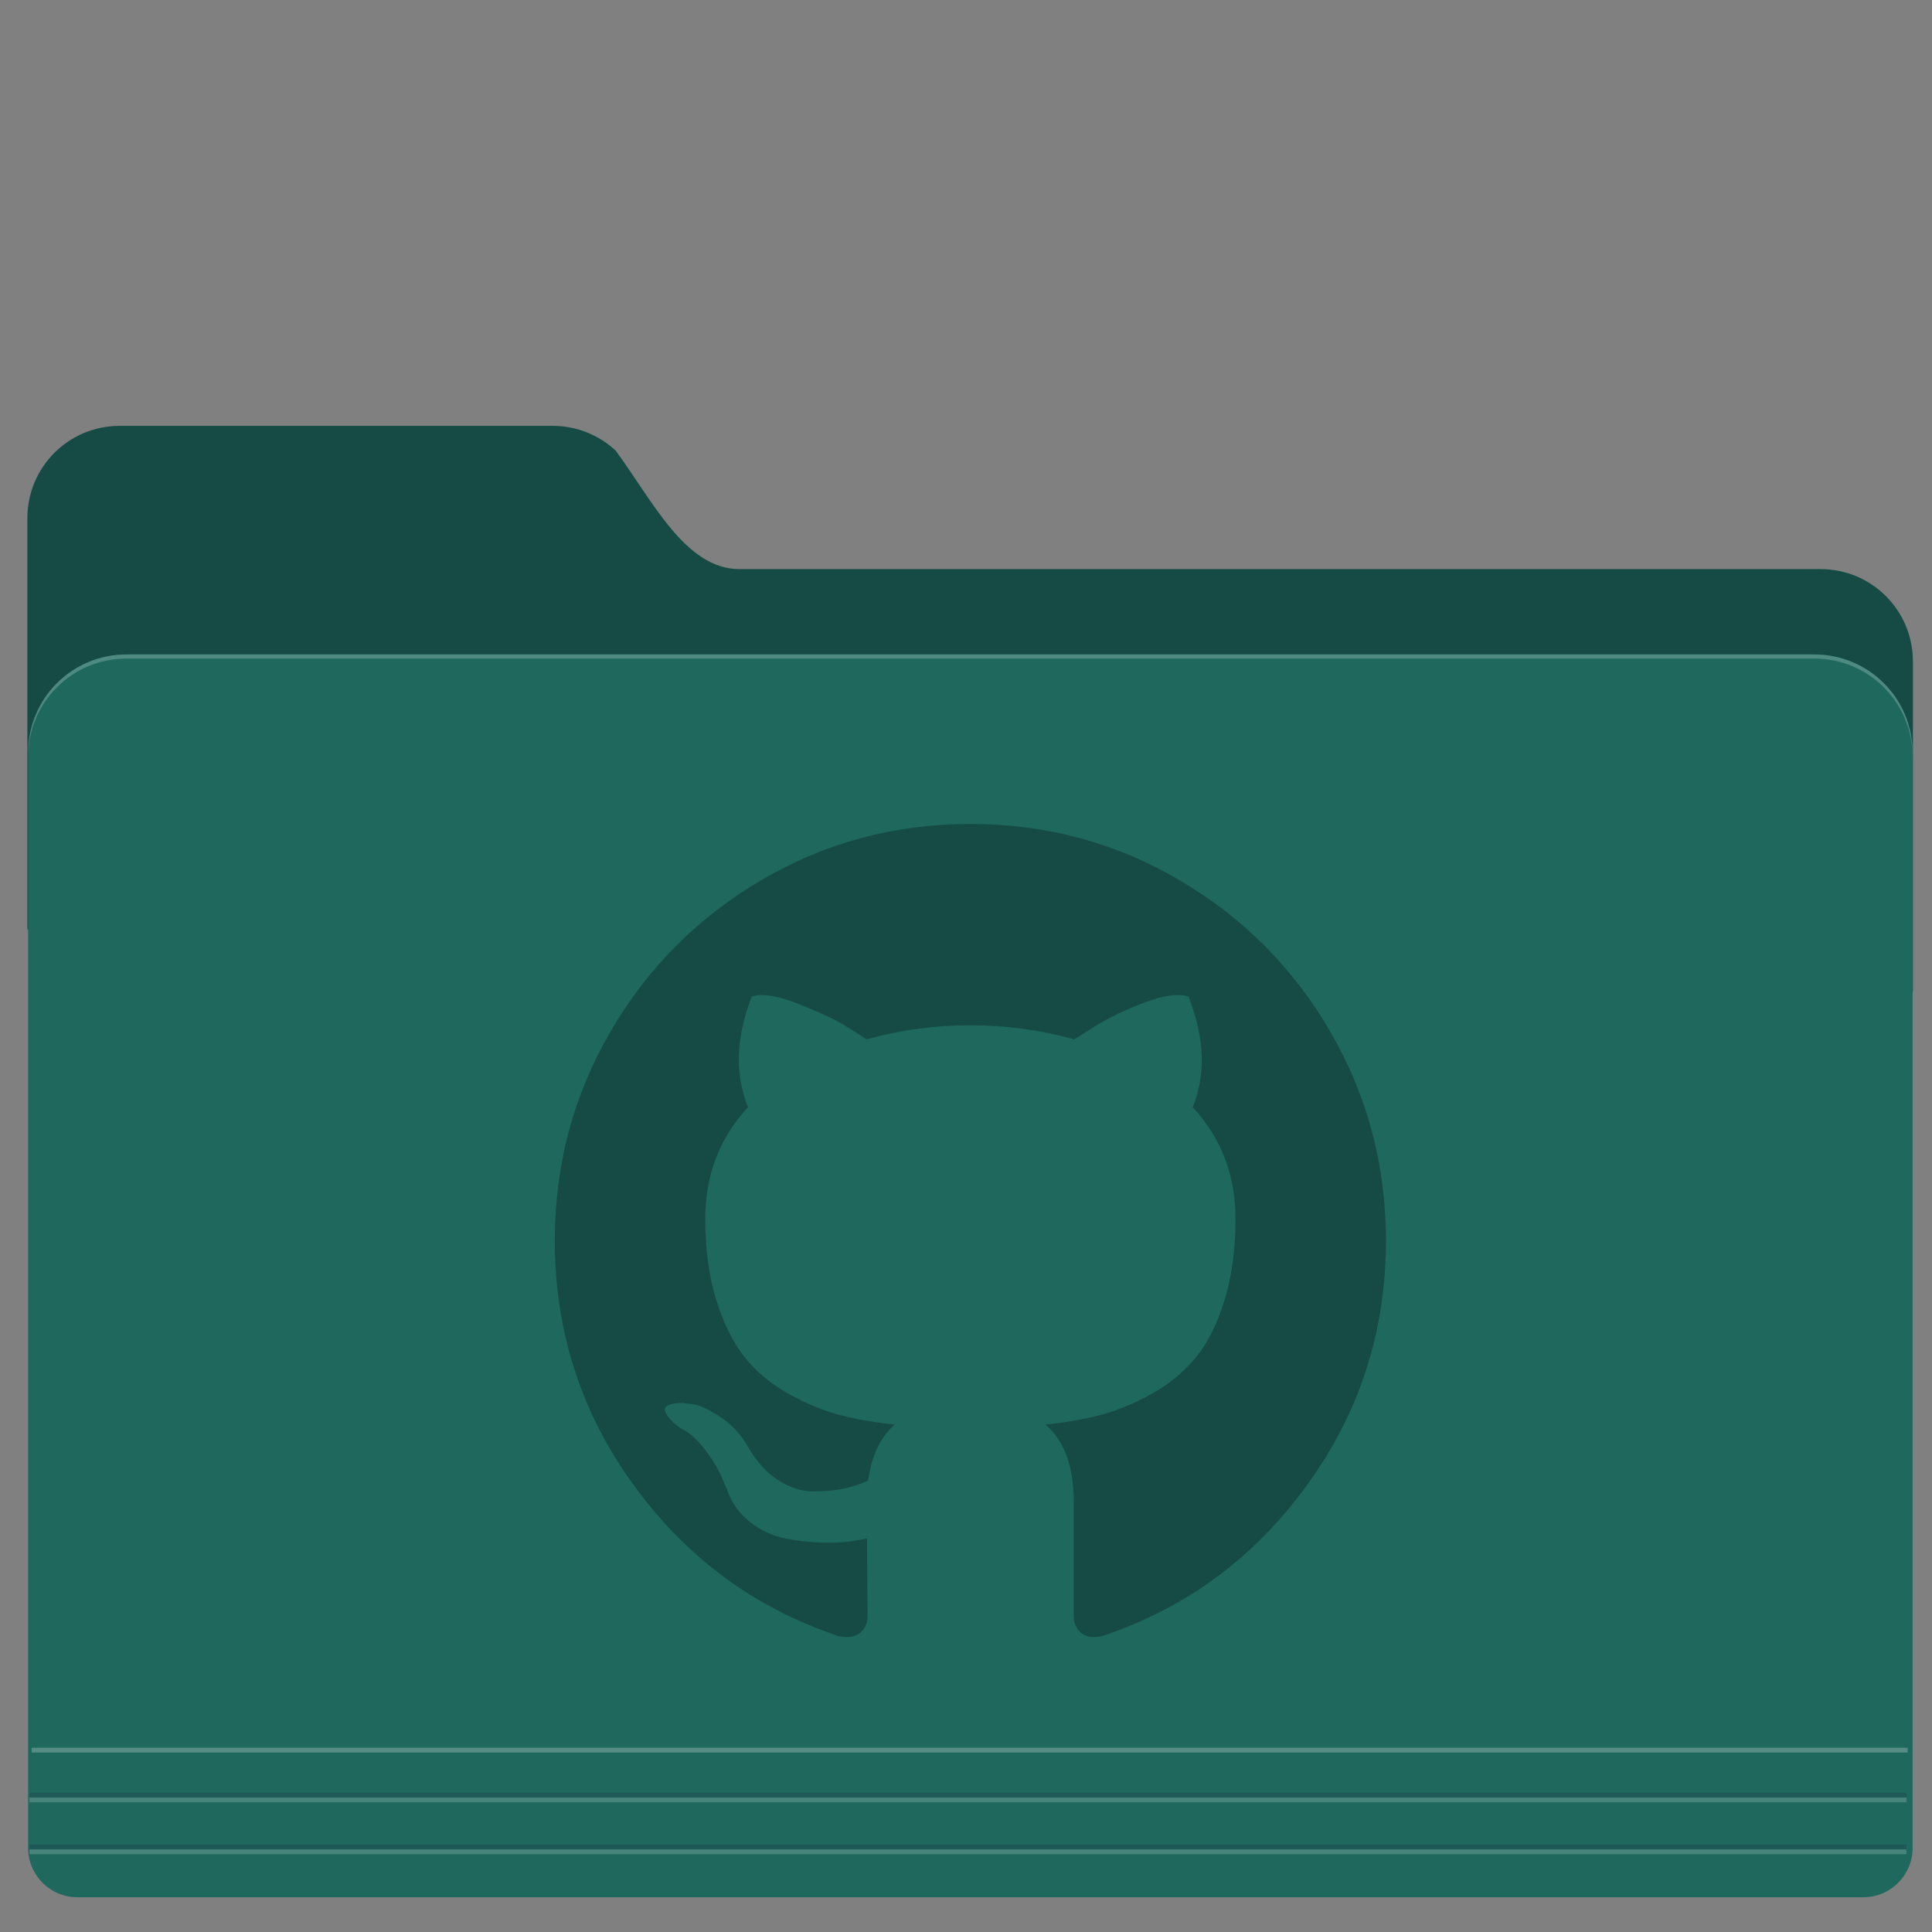 <?xml version="1.0" encoding="UTF-8" standalone="no"?>
<svg
   xmlns:dc="http://purl.org/dc/elements/1.1/"
   xmlns:cc="http://creativecommons.org/ns#"
   xmlns:rdf="http://www.w3.org/1999/02/22-rdf-syntax-ns#"
   xmlns:svg="http://www.w3.org/2000/svg"
   xmlns="http://www.w3.org/2000/svg"
   xmlns:xlink="http://www.w3.org/1999/xlink"
   xmlns:sodipodi="http://sodipodi.sourceforge.net/DTD/sodipodi-0.dtd"
   xmlns:inkscape="http://www.inkscape.org/namespaces/inkscape"
   version="1.1"
   id="svg2"
   width="128"
   height="128"
   viewBox="0 0 128 128"
   sodipodi:docname="folder-github.svg"
   inkscape:version="1.0.1 (3bc2e813f5, 2020-09-07)">
  <rect x="0" y="0" width="128" height="128" fill="#808080" stroke="none"/>
  <defs
     id="defs6">
    <filter
       inkscape:label="Film Grain"
       inkscape:menu="Image Effects"
       inkscape:menu-tooltip="Adds a small scale graininess"
       style="color-interpolation-filters:sRGB"
       id="filter898">
      <feTurbulence
         type="fractalNoise"
         numOctaves="3"
         baseFrequency="1"
         seed="0"
         result="result0"
         id="feTurbulence888" />
      <feColorMatrix
         result="result4"
         values="0"
         type="saturate"
         id="feColorMatrix890" />
      <feComposite
         in="SourceGraphic"
         in2="result4"
         operator="arithmetic"
         k1="1.25"
         k2="0.5"
         k3="0.5"
         result="result2"
         id="feComposite892"
         k4="0" />
      <feBlend
         result="result5"
         mode="normal"
         in="result2"
         in2="SourceGraphic"
         id="feBlend894" />
      <feComposite
         in="result5"
         in2="SourceGraphic"
         operator="in"
         result="result3"
         id="feComposite896" />
    </filter>
    <filter
       inkscape:label="Film Grain"
       inkscape:menu="Image Effects"
       inkscape:menu-tooltip="Adds a small scale graininess"
       style="color-interpolation-filters:sRGB;"
       id="filter883">
      <feTurbulence
         type="fractalNoise"
         numOctaves="3"
         baseFrequency="1"
         seed="0"
         result="result0"
         id="feTurbulence873" />
      <feColorMatrix
         result="result4"
         values="0"
         type="saturate"
         id="feColorMatrix875" />
      <feComposite
         in="SourceGraphic"
         in2="result4"
         operator="arithmetic"
         k1="1.25"
         k2="0.5"
         k3="0.5"
         result="result2"
         id="feComposite877" />
      <feBlend
         result="result5"
         mode="normal"
         in="result2"
         in2="SourceGraphic"
         id="feBlend879" />
      <feComposite
         in="result5"
         in2="SourceGraphic"
         operator="in"
         result="result3"
         id="feComposite881" />
    </filter>
    <filter
       inkscape:label="Cross Noise"
       inkscape:menu="Overlays"
       inkscape:menu-tooltip="Adds a small scale screen like graininess"
       style="color-interpolation-filters:sRGB;"
       id="filter904">
      <feTurbulence
         type="fractalNoise"
         numOctaves="5"
         baseFrequency="1"
         seed="0"
         result="result0"
         id="feTurbulence892" />
      <feConvolveMatrix
         kernelMatrix="-2 0 -2 0 -10 0 -2 0 -2 "
         order="3 3"
         result="result5"
         id="feConvolveMatrix894" />
      <feColorMatrix
         result="result4"
         values="0"
         type="saturate"
         in="result5"
         id="feColorMatrix896" />
      <feComposite
         in2="result4"
         in="SourceGraphic"
         operator="arithmetic"
         k1="1.5"
         k2="0.5"
         k3="0.5"
         result="result2"
         id="feComposite898" />
      <feBlend
         result="result6"
         in2="result4"
         mode="normal"
         id="feBlend900" />
      <feComposite
         in2="SourceGraphic"
         in="result6"
         operator="in"
         result="result3"
         id="feComposite902" />
    </filter>
    <linearGradient
       id="linearGradient4885">
      <stop
         style="stop-color:#1296d5;stop-opacity:1;"
         offset="0"
         id="stop4881" />
      <stop
         style="stop-color:#4fb6e8;stop-opacity:1"
         offset="1"
         id="stop4883" />
    </linearGradient>
    <style
       id="current-color-scheme"
       type="text/css">
      .ColorScheme-Text {
        color:#4d4d4d;
      }
      </style>
    <linearGradient
       id="linearGradient3866">
      <stop
         id="stop3868"
         offset="0"
         style="stop-color:#000000;stop-opacity:0.521" />
      <stop
         id="stop3870"
         offset="1"
         style="stop-color:#2883c3;stop-opacity:0;" />
    </linearGradient>
    <linearGradient
       id="linearGradient3874">
      <stop
         id="stop3876"
         offset="0"
         style="stop-color:#000d0e;stop-opacity:0.841;" />
      <stop
         id="stop3878"
         offset="1"
         style="stop-color:#000000;stop-opacity:0;" />
    </linearGradient>
    <style
       id="current-color-scheme-3"
       type="text/css">
      .ColorScheme-Text {
        color:#4d4d4d;
      }
      </style>
    <linearGradient
       xlink:href="#linearGradient4885"
       id="linearGradient4887"
       x1="40.323"
       y1="61.077"
       x2="40.407"
       y2="77.951"
       gradientUnits="userSpaceOnUse"
       gradientTransform="matrix(3.441,0,0,3.441,-108.219,-167.468)" />
    <style
       id="current-color-scheme-4"
       type="text/css">
      .ColorScheme-Text {
        color:#4d4d4d;
      }
      </style>
    <style
       id="current-color-scheme-3-3"
       type="text/css">
      .ColorScheme-Text {
        color:#4d4d4d;
      }
      </style>
    <linearGradient
       xlink:href="#linearGradient4885"
       id="linearGradient4887-7"
       x1="40.323"
       y1="61.077"
       x2="40.407"
       y2="77.951"
       gradientUnits="userSpaceOnUse"
       gradientTransform="matrix(3.441,0,0,3.441,-76.192,-162.205)" />
    <linearGradient
       xlink:href="#linearGradient4885"
       id="linearGradient4887-7-3"
       x1="40.323"
       y1="61.077"
       x2="40.407"
       y2="77.951"
       gradientUnits="userSpaceOnUse"
       gradientTransform="matrix(3.441,0,0,3.441,-142.226,-154.96)" />
  </defs>
  <sodipodi:namedview
     pagecolor="#ffffff"
     bordercolor="#666666"
     borderopacity="1"
     objecttolerance="10"
     gridtolerance="10"
     guidetolerance="10"
     inkscape:pageopacity="0"
     inkscape:pageshadow="2"
     inkscape:window-width="1047"
     inkscape:window-height="988"
     id="namedview4"
     showgrid="false"
     inkscape:zoom="2.151625"
     inkscape:cx="61.836386"
     inkscape:cy="42.047405"
     inkscape:window-x="25"
     inkscape:window-y="55"
     inkscape:window-maximized="0"
     inkscape:current-layer="svg2"
     inkscape:document-rotation="0" />
  <path
     style="opacity:1;fill:#154b44;fill-opacity:1;stroke:none;stroke-width:0.79;stroke-linecap:round;stroke-linejoin:round;stroke-miterlimit:4;stroke-dasharray:none;stroke-dashoffset:0;stroke-opacity:0.851;paint-order:fill markers stroke"
     d="m 7.934,28.215 c -3.391,0 -6.121,2.73 -6.121,6.121 v 27.211 c 19.294,15.457 121.854,17.085 124.922,4.107 v -21.828 c 0,-3.391 -2.73,-6.121 -6.121,-6.121 H 48.99 c -3.596,0 -5.767,-4.553 -8.204,-7.854 -1.092,-1.016 -2.558,-1.637 -4.174,-1.637 z"
     id="rect838"
     inkscape:connector-curvature="0"
     sodipodi:nodetypes="ssccssscss" />
  <path
     style="opacity:1;fill:#1e685d;fill-opacity:1;stroke:none;stroke-width:0.79;stroke-linecap:round;stroke-linejoin:round;stroke-miterlimit:4;stroke-dasharray:none;stroke-dashoffset:0;stroke-opacity:0.851;paint-order:fill markers stroke"
     d="m 8.384,43.357 c -3.612,0 -6.521,2.908 -6.521,6.52 v 27.214 42.088 3.244 c 0,1.815 1.462,3.277 3.277,3.277 h 3.244 111.812 3.243 c 1.815,0 3.277,-1.462 3.277,-3.277 v -3.244 -42.088 -27.214 c 0,-3.612 -2.908,-6.52 -6.52,-6.52 z"
     id="rect817"
     inkscape:connector-curvature="0" />
  <path
     inkscape:connector-curvature="0"
     style="opacity:1;fill:#ebf5fa;fill-opacity:0.236;stroke:none;stroke-width:0.79;stroke-linecap:round;stroke-linejoin:round;stroke-miterlimit:4;stroke-dasharray:none;stroke-dashoffset:0;stroke-opacity:0.851;paint-order:fill markers stroke"
     d="m 8.384,43.357 c -3.612,0 -6.521,2.908 -6.521,6.52 v 0.275 c 0,-3.612 2.908,-6.52 6.521,-6.52 h 111.812 c 3.612,0 6.52,2.908 6.52,6.52 v -0.275 c 0,-3.612 -2.908,-6.52 -6.52,-6.52 z"
     id="path904" />
  <path
     style="fill:none;stroke:#ffffff;stroke-width:0.316;stroke-linecap:butt;stroke-linejoin:miter;stroke-miterlimit:4;stroke-dasharray:none;stroke-opacity:0.253"
     d="M 2.095,115.951 H 126.386"
     id="path909"
     inkscape:connector-curvature="0" />
  <g
     id="g925"
     transform="matrix(0.395,0,0,0.395,-44.909,-40.529)">
    <path
       inkscape:connector-curvature="0"
       id="path919"
       d="M 118.625,404.504 H 433.461"
       style="fill:none;stroke:#ffffff;stroke-width:0.8;stroke-linecap:butt;stroke-linejoin:miter;stroke-miterlimit:4;stroke-dasharray:none;stroke-opacity:0.187" />
    <path
       style="fill:none;stroke:#22394c;stroke-width:0.8;stroke-linecap:butt;stroke-linejoin:miter;stroke-miterlimit:4;stroke-dasharray:none;stroke-opacity:0.275"
       d="M 118.625,403.683 H 433.461"
       id="path921"
       inkscape:connector-curvature="0" />
  </g>
  <g
     id="g931"
     transform="matrix(0.395,0,0,0.395,-44.909,-37.089)">
    <path
       style="fill:none;stroke:#ffffff;stroke-width:0.8;stroke-linecap:butt;stroke-linejoin:miter;stroke-miterlimit:4;stroke-dasharray:none;stroke-opacity:0.187"
       d="M 118.625,404.504 H 433.461"
       id="path927"
       inkscape:connector-curvature="0" />
    <path
       inkscape:connector-curvature="0"
       id="path929"
       d="M 118.625,403.683 H 433.461"
       style="fill:none;stroke:#22394c;stroke-width:0.8;stroke-linecap:butt;stroke-linejoin:miter;stroke-miterlimit:4;stroke-dasharray:none;stroke-opacity:0.297" />
  </g>
  <path
     style="opacity:1;fill:#154b44;fill-opacity:1;stroke-width:2.214"
     d="m 64.29,54.591 c -4.995,0 -9.601,1.235 -13.818,3.703 -4.218,2.469 -7.558,5.817 -10.02,10.047 -2.462,4.23 -3.693,8.849 -3.693,13.857 0,6.016 1.75,11.426 5.252,16.23 3.501,4.805 8.024,8.129 13.568,9.975 0.645,0.12 1.123,0.038 1.434,-0.25 0.311,-0.288 0.467,-0.649 0.467,-1.08 0,-0.072 -0.009,-0.717 -0.02,-1.939 -0.011,-1.223 -0.018,-2.289 -0.018,-3.199 l -0.824,0.143 c -0.526,0.097 -1.189,0.137 -1.99,0.125 -0.8,-0.011 -1.63,-0.094 -2.49,-0.25 -0.861,-0.155 -1.661,-0.515 -2.402,-1.078 -0.741,-0.563 -1.267,-1.301 -1.578,-2.211 l -0.357,-0.828 c -0.239,-0.551 -0.615,-1.161 -1.129,-1.832 -0.514,-0.671 -1.035,-1.126 -1.561,-1.365 l -0.25,-0.18 c -0.167,-0.12 -0.323,-0.266 -0.467,-0.434 -0.143,-0.168 -0.251,-0.334 -0.322,-0.502 -0.072,-0.168 -0.01,-0.306 0.18,-0.414 0.191,-0.108 0.537,-0.162 1.039,-0.162 l 0.717,0.107 c 0.478,0.096 1.07,0.384 1.775,0.863 0.705,0.479 1.284,1.103 1.738,1.869 0.55,0.983 1.211,1.731 1.988,2.246 0.777,0.515 1.559,0.773 2.348,0.773 0.788,0 1.471,-0.06 2.045,-0.18 0.573,-0.12 1.111,-0.3 1.613,-0.539 0.215,-1.606 0.8,-2.841 1.756,-3.703 -1.362,-0.144 -2.586,-0.359 -3.674,-0.646 -1.087,-0.288 -2.212,-0.755 -3.371,-1.402 -1.159,-0.647 -2.12,-1.45 -2.885,-2.408 -0.765,-0.959 -1.393,-2.218 -1.883,-3.775 -0.49,-1.558 -0.734,-3.355 -0.734,-5.393 0,-2.9 0.944,-5.367 2.832,-7.404 -0.884,-2.18 -0.8,-4.626 0.252,-7.334 0.693,-0.216 1.72,-0.053 3.082,0.486 1.362,0.539 2.361,1 2.994,1.383 0.634,0.383 1.141,0.707 1.523,0.971 2.223,-0.623 4.517,-0.934 6.883,-0.934 2.366,0 4.66,0.311 6.883,0.934 l 1.363,-0.861 c 0.931,-0.575 2.031,-1.103 3.297,-1.582 1.267,-0.479 2.235,-0.612 2.904,-0.396 1.075,2.708 1.171,5.153 0.287,7.334 1.888,2.037 2.832,4.505 2.832,7.404 0,2.037 -0.245,3.84 -0.734,5.41 -0.49,1.57 -1.124,2.829 -1.9,3.775 -0.777,0.947 -1.745,1.744 -2.904,2.391 -1.159,0.647 -2.282,1.115 -3.369,1.402 -1.088,0.288 -2.312,0.503 -3.674,0.646 1.243,1.078 1.863,2.781 1.863,5.105 v 7.584 c 0,0.431 0.149,0.791 0.447,1.078 0.299,0.287 0.771,0.372 1.416,0.252 5.545,-1.845 10.067,-5.171 13.568,-9.977 C 90.07,93.622 91.821,88.212 91.821,82.196 91.82,77.189 90.589,72.571 88.128,68.341 85.666,64.111 82.328,60.763 78.11,58.294 73.892,55.825 69.285,54.591 64.29,54.591 Z"
     id="path980-7"
     inkscape:connector-curvature="0"
     sodipodi:nodetypes="sccscccscccccccccccccccccccscccccccscccccscccccscccccssccccccs" />
  <path
     style="opacity:1;fill:#24465d;fill-opacity:0.071;stroke-width:2.214"
     d="M 64.289 54.592 C 59.294 54.592 54.688 55.827 50.471 58.295 C 46.253 60.764 42.913 64.112 40.451 68.342 C 37.989 72.572 36.758 77.191 36.758 82.199 C 36.758 82.488 36.781 82.769 36.789 83.055 C 36.944 78.433 38.155 74.144 40.451 70.199 C 42.913 65.969 46.253 62.621 50.471 60.152 C 54.688 57.684 59.294 56.449 64.289 56.449 C 69.284 56.449 73.891 57.684 78.109 60.152 C 82.327 62.621 85.665 65.969 88.127 70.199 C 90.419 74.14 91.631 78.422 91.789 83.037 C 91.797 82.756 91.82 82.481 91.82 82.197 C 91.82 77.19 90.588 72.572 88.127 68.342 C 85.665 64.112 82.327 60.764 78.109 58.295 C 73.891 55.826 69.284 54.592 64.289 54.592 z M 49.008 71.115 C 48.914 72.061 48.959 72.97 49.145 73.84 C 49.279 73.677 49.409 73.513 49.555 73.355 C 49.264 72.639 49.089 71.889 49.008 71.115 z M 79.562 71.154 C 79.481 71.914 79.309 72.651 79.023 73.355 C 79.169 73.513 79.299 73.677 79.434 73.84 C 79.615 72.982 79.657 72.086 79.562 71.154 z M 46.756 81.82 C 46.739 82.084 46.723 82.346 46.723 82.617 C 46.723 84.654 46.967 86.452 47.457 88.01 C 47.947 89.567 48.575 90.826 49.34 91.785 C 50.105 92.744 51.065 93.547 52.225 94.193 C 53.384 94.841 54.508 95.308 55.596 95.596 C 56.347 95.794 57.188 95.946 58.07 96.076 C 58.369 95.41 58.763 94.842 59.27 94.385 C 57.907 94.241 56.683 94.025 55.596 93.738 C 54.508 93.451 53.384 92.984 52.225 92.336 C 51.065 91.689 50.105 90.886 49.34 89.928 C 48.575 88.969 47.947 87.71 47.457 86.152 C 47.055 84.873 46.828 83.423 46.756 81.82 z M 81.824 81.82 C 81.752 83.424 81.523 84.881 81.121 86.17 C 80.631 87.74 79.997 88.998 79.221 89.945 C 78.444 90.892 77.475 91.689 76.316 92.336 C 75.157 92.983 74.034 93.451 72.947 93.738 C 71.86 94.026 70.636 94.241 69.273 94.385 C 69.794 94.836 70.2 95.402 70.502 96.072 C 71.374 95.943 72.204 95.792 72.947 95.596 C 74.034 95.308 75.157 94.841 76.316 94.193 C 77.475 93.547 78.444 92.75 79.221 91.803 C 79.997 90.856 80.631 89.598 81.121 88.027 C 81.61 86.457 81.855 84.654 81.855 82.617 C 81.855 82.346 81.841 82.084 81.824 81.82 z M 45.289 94.805 C 44.787 94.805 44.441 94.859 44.25 94.967 C 44.06 95.075 43.999 95.213 44.07 95.381 C 44.142 95.549 44.249 95.715 44.393 95.883 C 44.536 96.051 44.692 96.196 44.859 96.316 L 45.109 96.496 C 45.635 96.736 46.156 97.19 46.67 97.861 C 47.184 98.532 47.56 99.143 47.799 99.693 L 48.156 100.521 C 48.467 101.432 48.994 102.169 49.734 102.732 C 50.475 103.295 51.276 103.655 52.137 103.811 C 52.997 103.967 53.827 104.05 54.627 104.061 C 55.428 104.072 56.091 104.032 56.617 103.936 L 57.441 103.793 C 57.441 104.703 57.448 105.77 57.459 106.992 C 57.46 107.156 57.46 107.109 57.461 107.252 C 57.467 107.193 57.479 107.136 57.479 107.074 C 57.479 107.002 57.47 106.357 57.459 105.135 C 57.448 103.912 57.441 102.845 57.441 101.936 L 56.617 102.078 C 56.091 102.175 55.428 102.215 54.627 102.203 C 53.827 102.192 52.997 102.109 52.137 101.953 C 51.276 101.798 50.475 101.438 49.734 100.875 C 48.994 100.312 48.467 99.574 48.156 98.664 L 47.799 97.836 C 47.56 97.285 47.184 96.675 46.67 96.004 C 46.268 95.479 45.863 95.091 45.453 94.83 L 45.289 94.805 z "
     id="path1061" />
</svg>
